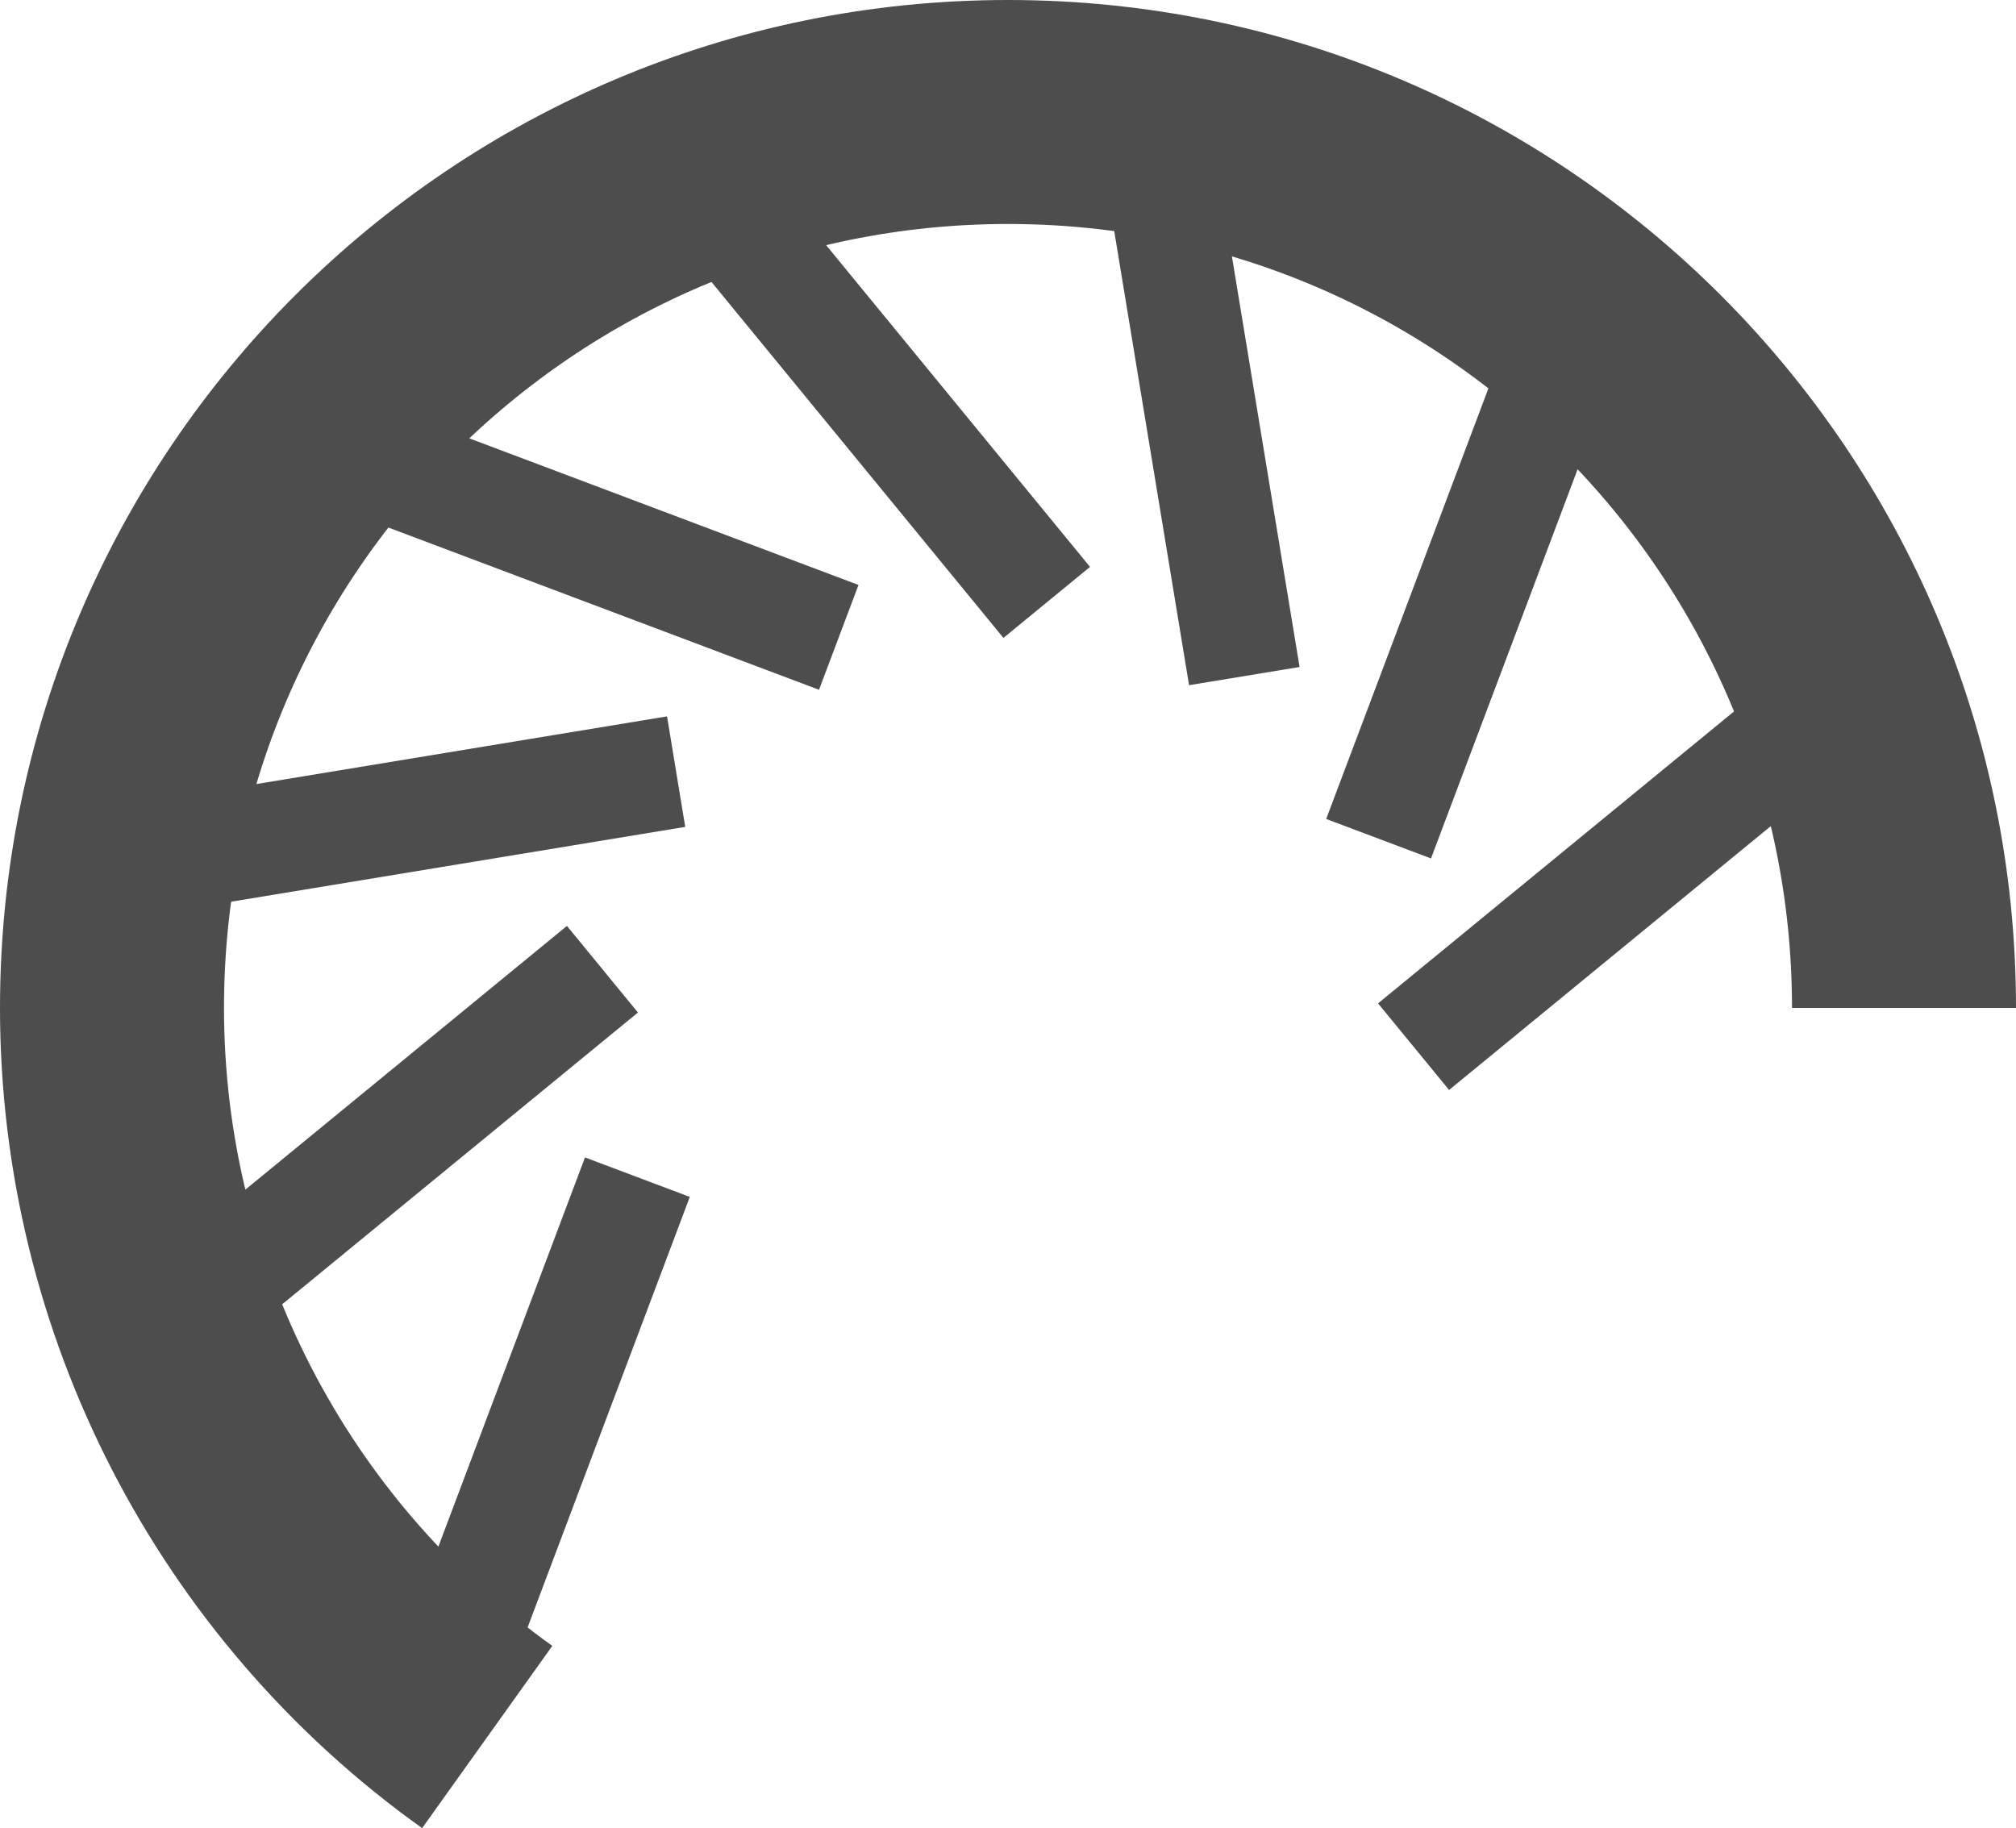 <?xml version="1.0" encoding="UTF-8"?>
<!DOCTYPE svg PUBLIC "-//W3C//DTD SVG 1.1//EN" "http://www.w3.org/Graphics/SVG/1.1/DTD/svg11.dtd">
<!-- Creator: CorelDRAW Home & Student X7 -->
<svg xmlns="http://www.w3.org/2000/svg" xml:space="preserve" width="70555.6mm" height="63984.5mm" version="1.1" style="shape-rendering:geometricPrecision; text-rendering:geometricPrecision; image-rendering:optimizeQuality; fill-rule:evenodd; clip-rule:evenodd"
viewBox="0 0 1693333 1535628"
 xmlns:xlink="http://www.w3.org/1999/xlink">
 <defs>
  <style type="text/css">
   <![CDATA[
    .str1 {stroke:#4D4D4D;stroke-width:94074.1}
    .str0 {stroke:#4D4D4D;stroke-width:188148}
    .fil0 {fill:none}
   ]]>
  </style>
 </defs>
 <g id="Icons">
  <g id="_837615936">
   <path class="fil0 str0" d="M409232 1459079c-197782,-141271 -315158,-369363 -315158,-612412 0,-415648 336945,-752593 752593,-752593 415647,0 752592,336945 752592,752593"/>
   <line class="fil0 str1" x1="376296" y1="1411111" x2="535385" y2= "988822" />
   <line class="fil0 str1" x1="157094" y1="1100309" x2="506015" y2= "814136" />
   <line class="fil0 str1" x1="122654" y1="721539" x2="567916" y2= "648170" />
   <line class="fil0 str1" x1="282222" y1="376296" x2="704511" y2= "535385" />
   <line class="fil0 str1" x1="593024" y1="157094" x2="879197" y2= "506015" />
   <line class="fil0 str1" x1="971795" y1="122654" x2="1045163" y2= "567916" />
   <line class="fil0 str1" x1="1317037" y1="282222" x2="1157948" y2= "704511" />
   <line class="fil0 str1" x1="1536239" y1="593024" x2="1187318" y2= "879197" />
  </g>
 </g>
</svg>
